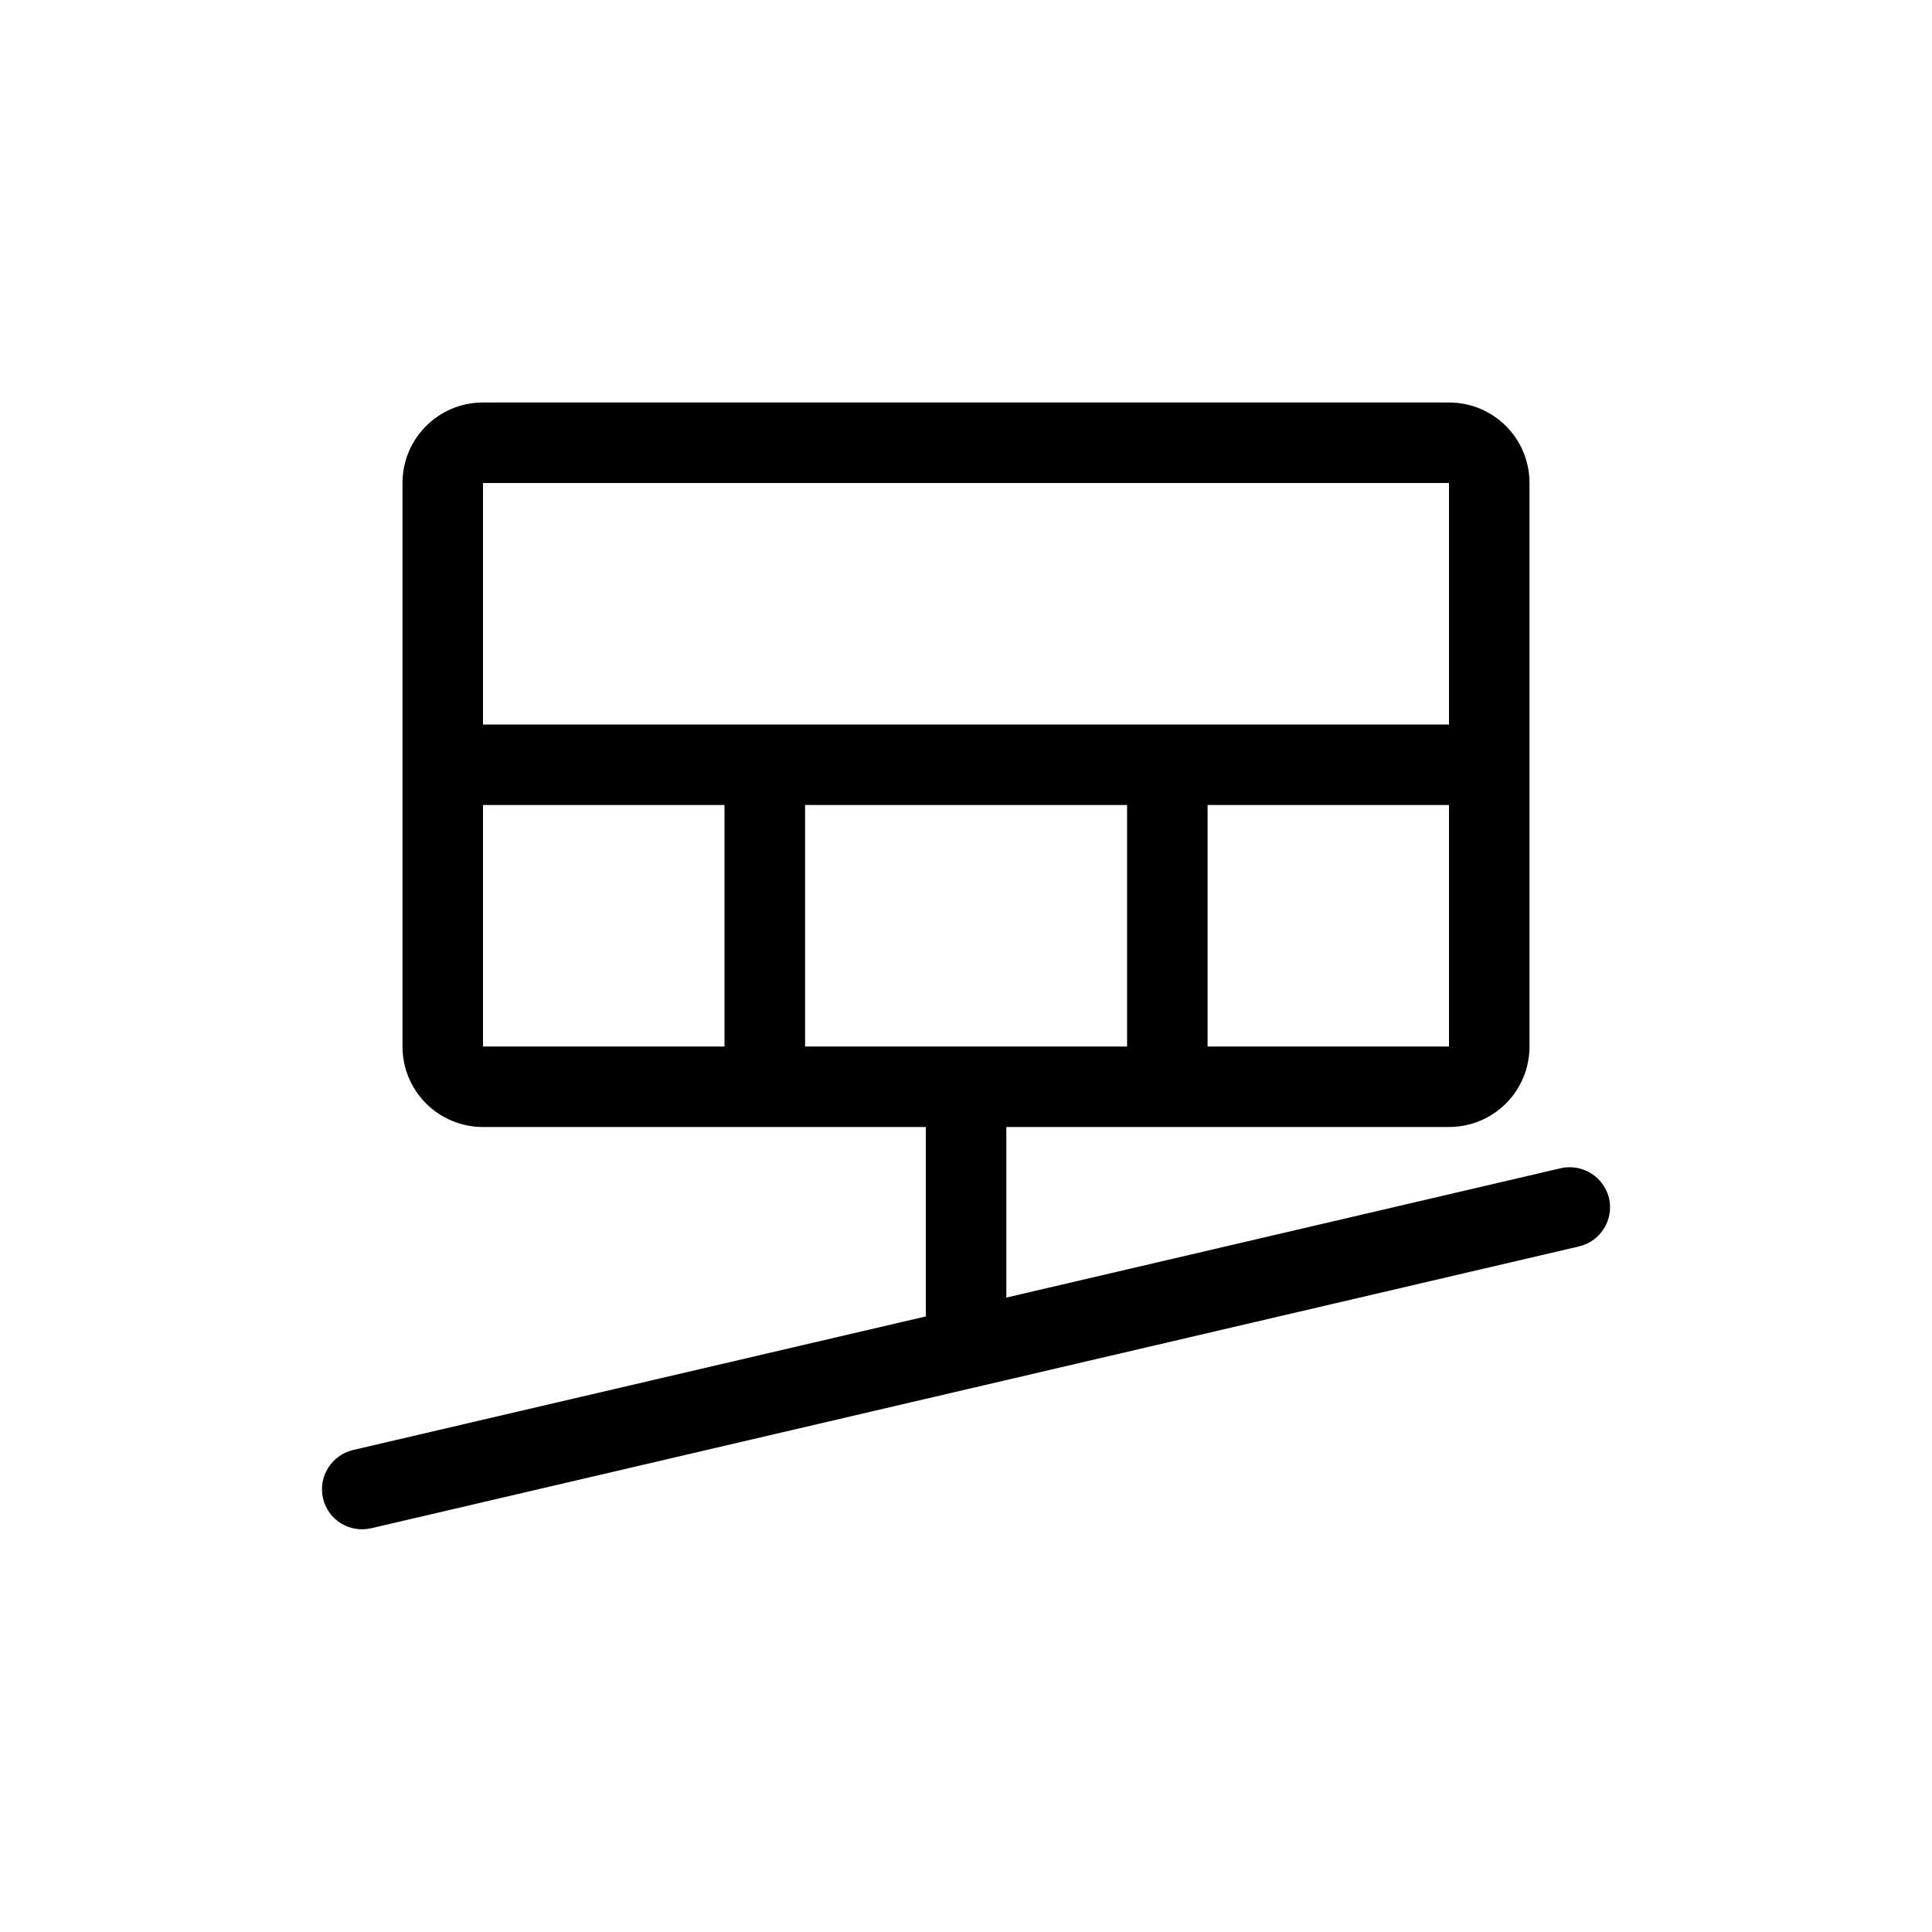 <svg width="24" height="24" viewBox="0 0 24 24" fill="none" xmlns="http://www.w3.org/2000/svg">
<path d="M4.013 18.613C4.075 18.881 4.341 19.047 4.613 18.984L19.613 15.484C19.882 15.422 20.05 15.153 19.988 14.884C19.932 14.656 19.729 14.5 19.5 14.5C19.463 14.5 19.425 14.503 19.388 14.512L12.501 16.119L12.501 14L18 14C18.554 14 19 13.553 19 13L19 6C19 5.447 18.554 5 18 5L6 5C5.447 5 5 5.447 5 6L5 13C5 13.553 5.447 14 6 14L11.501 14L11.501 16.353L4.388 18.012C4.119 18.075 3.95 18.344 4.013 18.613ZM18 13L15.001 13L15.001 10L18 10L18 13ZM9 13L6 13L6 10L9 10L9 13ZM6 9L6 6L18 6L18 9L6 9ZM10.001 13L10.001 10L14.001 10L14.001 13L10.001 13Z" fill="black"/>
</svg>
